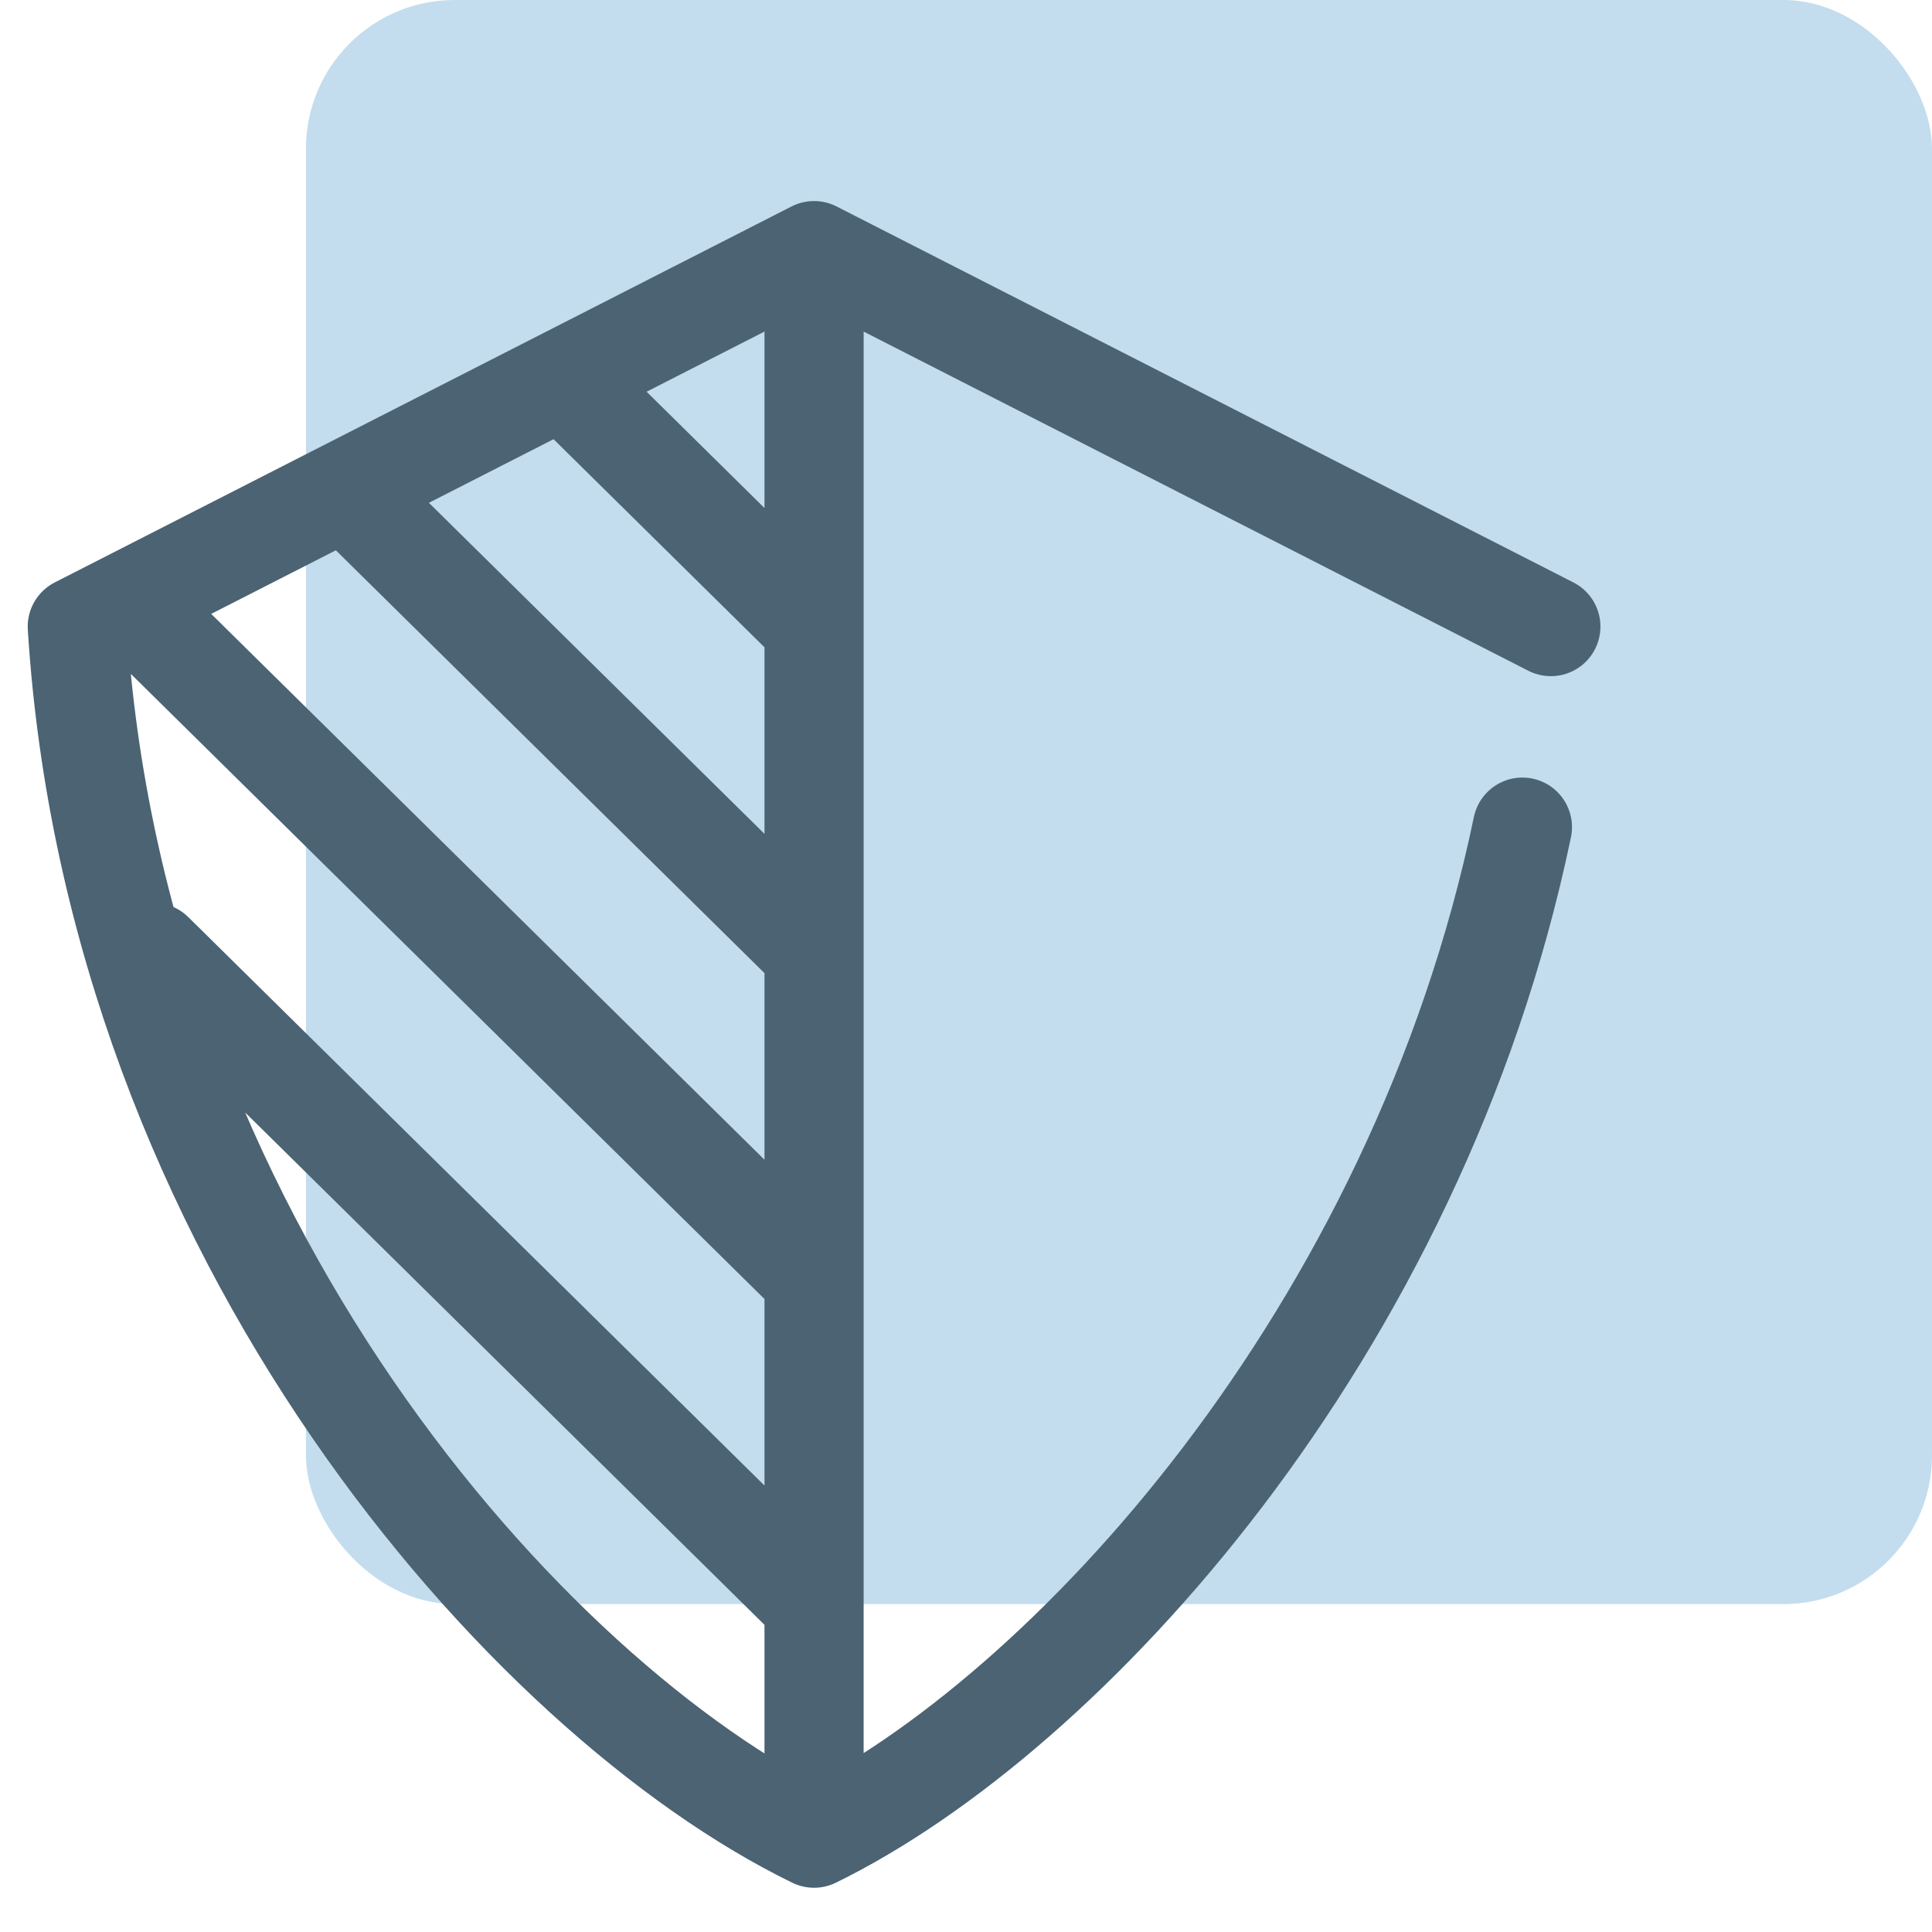 <svg xmlns="http://www.w3.org/2000/svg" width="25" height="25" viewBox="0 0 25 25">
    <g fill="none" fill-rule="evenodd" transform="translate(1)">
        <rect width="21.041" height="20.757" x="2.959" fill="#388CC4" fill-opacity=".3" fill-rule="nonzero" rx="1.924"/>
        <path stroke="#4B6373" stroke-linecap="round" stroke-linejoin="round" stroke-width="1.283" d="M9.534 23.786C5.822 21.979.496 16.002 0 8.108l9.534-4.865M9.534 3.243v19.784M19.068 8.108L9.534 3.243M9.534 23.786c3.258-1.592 7.799-6.525 9.166-13.083M.986 12.324l8.548 8.433M.986 8.108l8.548 8.433M3.616 6.486l5.918 5.838M6.401 5.017l3.133 3.091"/>
    </g>
</svg>

